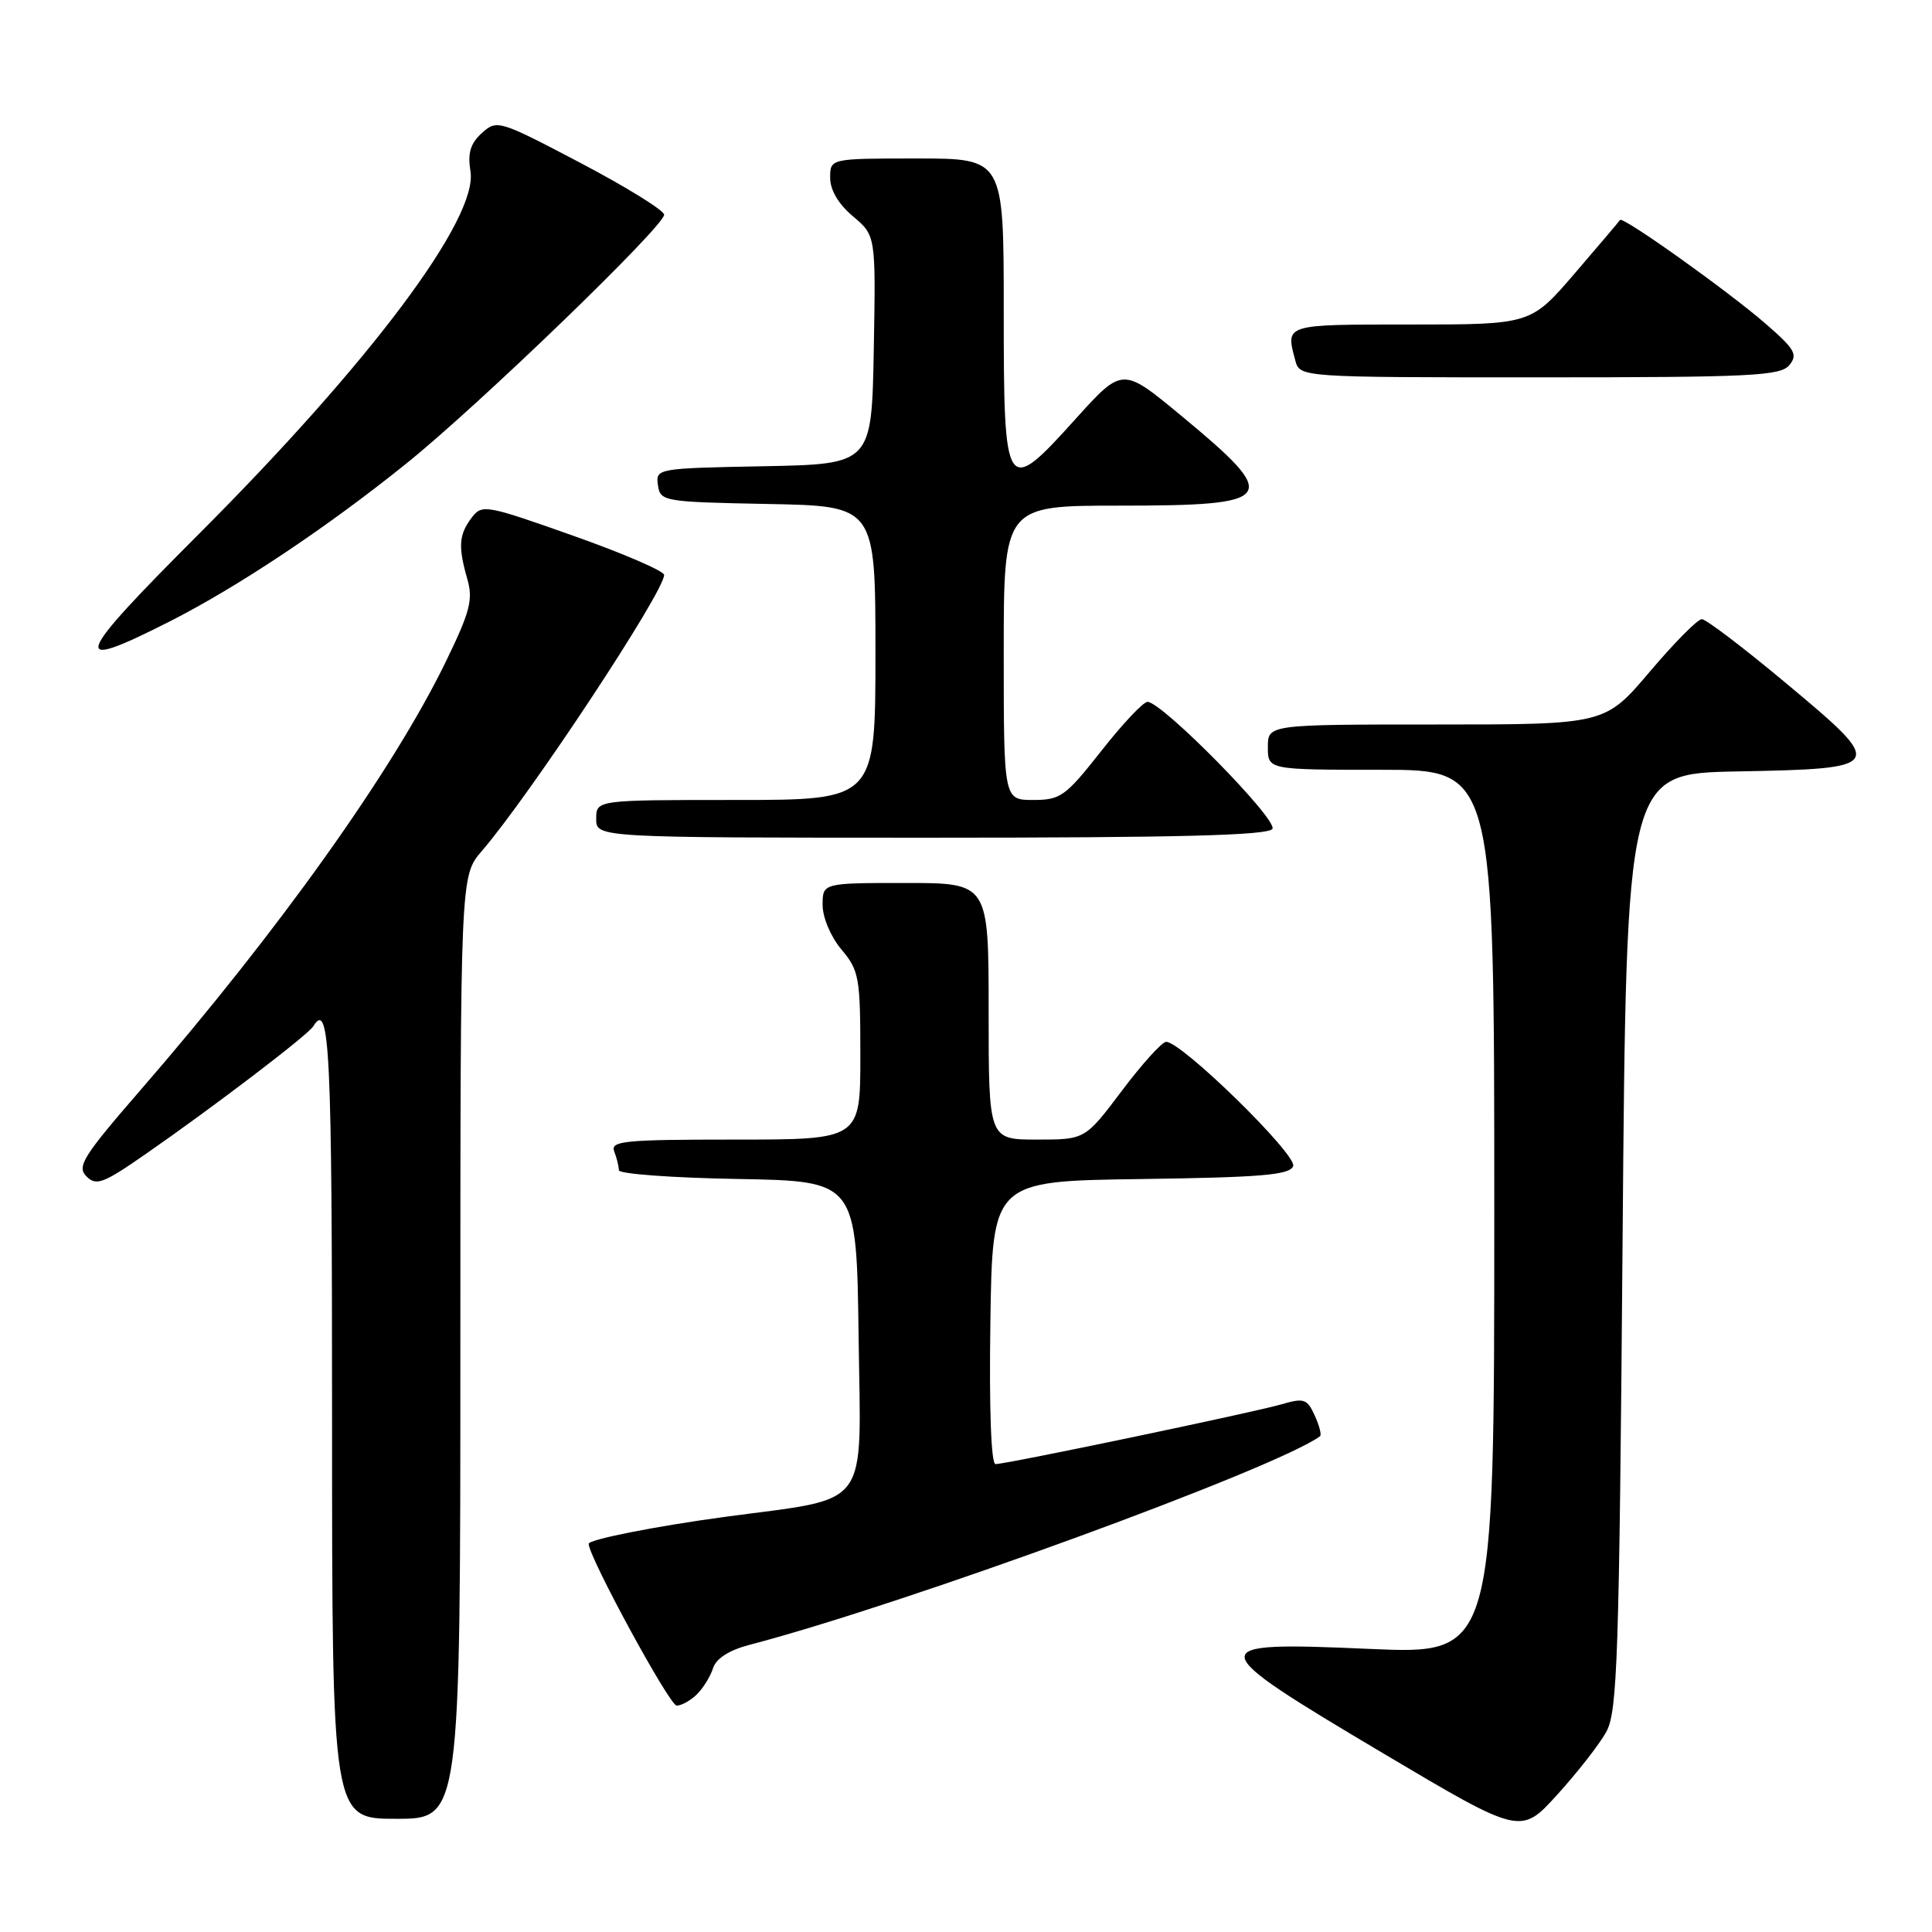 <?xml version="1.0" encoding="UTF-8" standalone="no"?>
<!DOCTYPE svg PUBLIC "-//W3C//DTD SVG 1.1//EN" "http://www.w3.org/Graphics/SVG/1.1/DTD/svg11.dtd" >
<svg xmlns="http://www.w3.org/2000/svg" xmlns:xlink="http://www.w3.org/1999/xlink" version="1.1" viewBox="0 0 256 256">
 <g >
 <path fill="currentColor"
d=" M 212.83 229.50 C 214.32 226.82 214.55 219.91 215.00 164.50 C 215.50 102.50 215.50 102.50 230.15 102.22 C 249.86 101.85 249.98 101.64 236.78 90.63 C 231.13 85.90 226.05 82.04 225.50 82.04 C 224.95 82.04 221.84 85.18 218.59 89.02 C 212.67 96.00 212.67 96.00 190.34 96.00 C 168.00 96.00 168.00 96.00 168.00 99.00 C 168.00 102.00 168.00 102.00 183.00 102.00 C 198.00 102.00 198.00 102.00 198.00 160.61 C 198.00 219.21 198.00 219.21 181.50 218.49 C 159.07 217.50 159.14 217.99 183.27 232.32 C 201.50 243.14 201.50 243.14 206.33 237.82 C 208.99 234.89 211.92 231.15 212.83 229.50 Z  M 61.00 178.53 C 61.00 116.07 61.00 116.07 63.83 112.78 C 70.21 105.38 88.00 78.44 88.00 76.18 C 88.00 75.67 82.58 73.33 75.96 70.99 C 64.32 66.87 63.87 66.79 62.49 68.61 C 60.80 70.85 60.69 72.42 61.92 76.72 C 62.71 79.47 62.29 81.06 59.05 87.72 C 52.03 102.15 36.87 123.40 18.61 144.45 C 11.01 153.21 10.15 154.58 11.45 155.87 C 12.74 157.17 13.67 156.83 19.21 152.98 C 28.32 146.66 40.78 137.16 41.50 136.00 C 43.69 132.45 44.00 138.84 44.00 188.00 C 44.00 241.00 44.00 241.00 52.50 241.00 C 61.00 241.00 61.00 241.00 61.00 178.53 Z  M 92.36 224.49 C 93.19 223.67 94.15 222.10 94.49 221.02 C 94.90 219.75 96.63 218.65 99.31 217.95 C 119.71 212.63 169.11 194.57 174.91 190.31 C 175.14 190.14 174.82 188.91 174.21 187.56 C 173.20 185.35 172.78 185.21 169.80 186.08 C 166.08 187.16 133.39 194.00 131.91 194.00 C 131.33 194.00 131.06 186.70 131.23 175.25 C 131.50 156.50 131.50 156.50 151.15 156.23 C 167.16 156.01 170.90 155.69 171.35 154.52 C 171.92 153.04 156.50 137.96 154.51 138.05 C 153.96 138.07 151.31 141.00 148.64 144.55 C 143.78 151.00 143.78 151.00 137.39 151.00 C 131.00 151.00 131.00 151.00 131.00 134.00 C 131.00 117.00 131.00 117.00 120.00 117.00 C 109.00 117.00 109.00 117.00 109.00 119.92 C 109.00 121.58 110.08 124.13 111.50 125.82 C 113.84 128.60 114.00 129.51 114.00 139.89 C 114.00 151.00 114.00 151.00 97.39 151.00 C 82.66 151.00 80.85 151.18 81.39 152.58 C 81.73 153.45 82.00 154.57 82.00 155.06 C 82.00 155.55 89.09 156.07 97.75 156.22 C 113.50 156.50 113.50 156.50 113.77 177.17 C 114.07 200.40 115.60 198.35 96.00 201.00 C 86.91 202.23 78.00 203.99 78.00 204.56 C 78.00 206.29 88.72 226.00 89.66 226.00 C 90.32 226.00 91.53 225.32 92.36 224.49 Z  M 168.60 109.83 C 169.35 108.63 153.98 93.00 152.05 93.00 C 151.49 93.00 148.74 95.92 145.93 99.50 C 141.19 105.52 140.53 106.00 136.91 106.00 C 133.00 106.00 133.00 106.00 133.00 86.50 C 133.00 67.00 133.00 67.00 148.30 67.00 C 169.28 67.00 169.87 66.13 156.43 55.01 C 148.73 48.64 148.73 48.64 142.54 55.49 C 133.20 65.85 133.00 65.54 133.00 41.03 C 133.00 21.00 133.00 21.00 121.50 21.00 C 110.00 21.00 110.00 21.00 110.00 23.56 C 110.00 25.19 111.11 27.06 113.03 28.67 C 116.05 31.22 116.05 31.22 115.78 46.36 C 115.50 61.50 115.50 61.50 101.18 61.78 C 87.03 62.05 86.87 62.08 87.18 64.28 C 87.49 66.44 87.88 66.51 101.75 66.78 C 116.00 67.05 116.00 67.05 116.00 86.53 C 116.00 106.00 116.00 106.00 97.50 106.00 C 79.00 106.00 79.00 106.00 79.00 108.50 C 79.00 111.00 79.00 111.00 123.44 111.00 C 156.27 111.00 168.07 110.69 168.60 109.83 Z  M 22.38 82.40 C 31.48 77.79 43.26 69.94 53.83 61.43 C 63.42 53.72 88.00 29.99 88.00 28.45 C 88.00 27.88 83.02 24.80 76.94 21.60 C 66.11 15.91 65.85 15.83 63.85 17.63 C 62.32 19.02 61.95 20.28 62.34 22.71 C 63.35 28.95 49.09 47.99 26.41 70.70 C 9.63 87.49 9.06 89.14 22.38 82.40 Z  M 237.09 48.39 C 238.25 46.99 237.85 46.27 233.96 42.90 C 228.95 38.55 214.99 28.60 214.66 29.15 C 214.54 29.34 211.83 32.54 208.64 36.25 C 202.83 43.00 202.83 43.00 186.92 43.00 C 170.10 43.00 170.34 42.93 171.63 47.75 C 172.23 50.00 172.23 50.00 203.99 50.00 C 231.98 50.00 235.91 49.81 237.09 48.39 Z "/>
</g>
</svg>